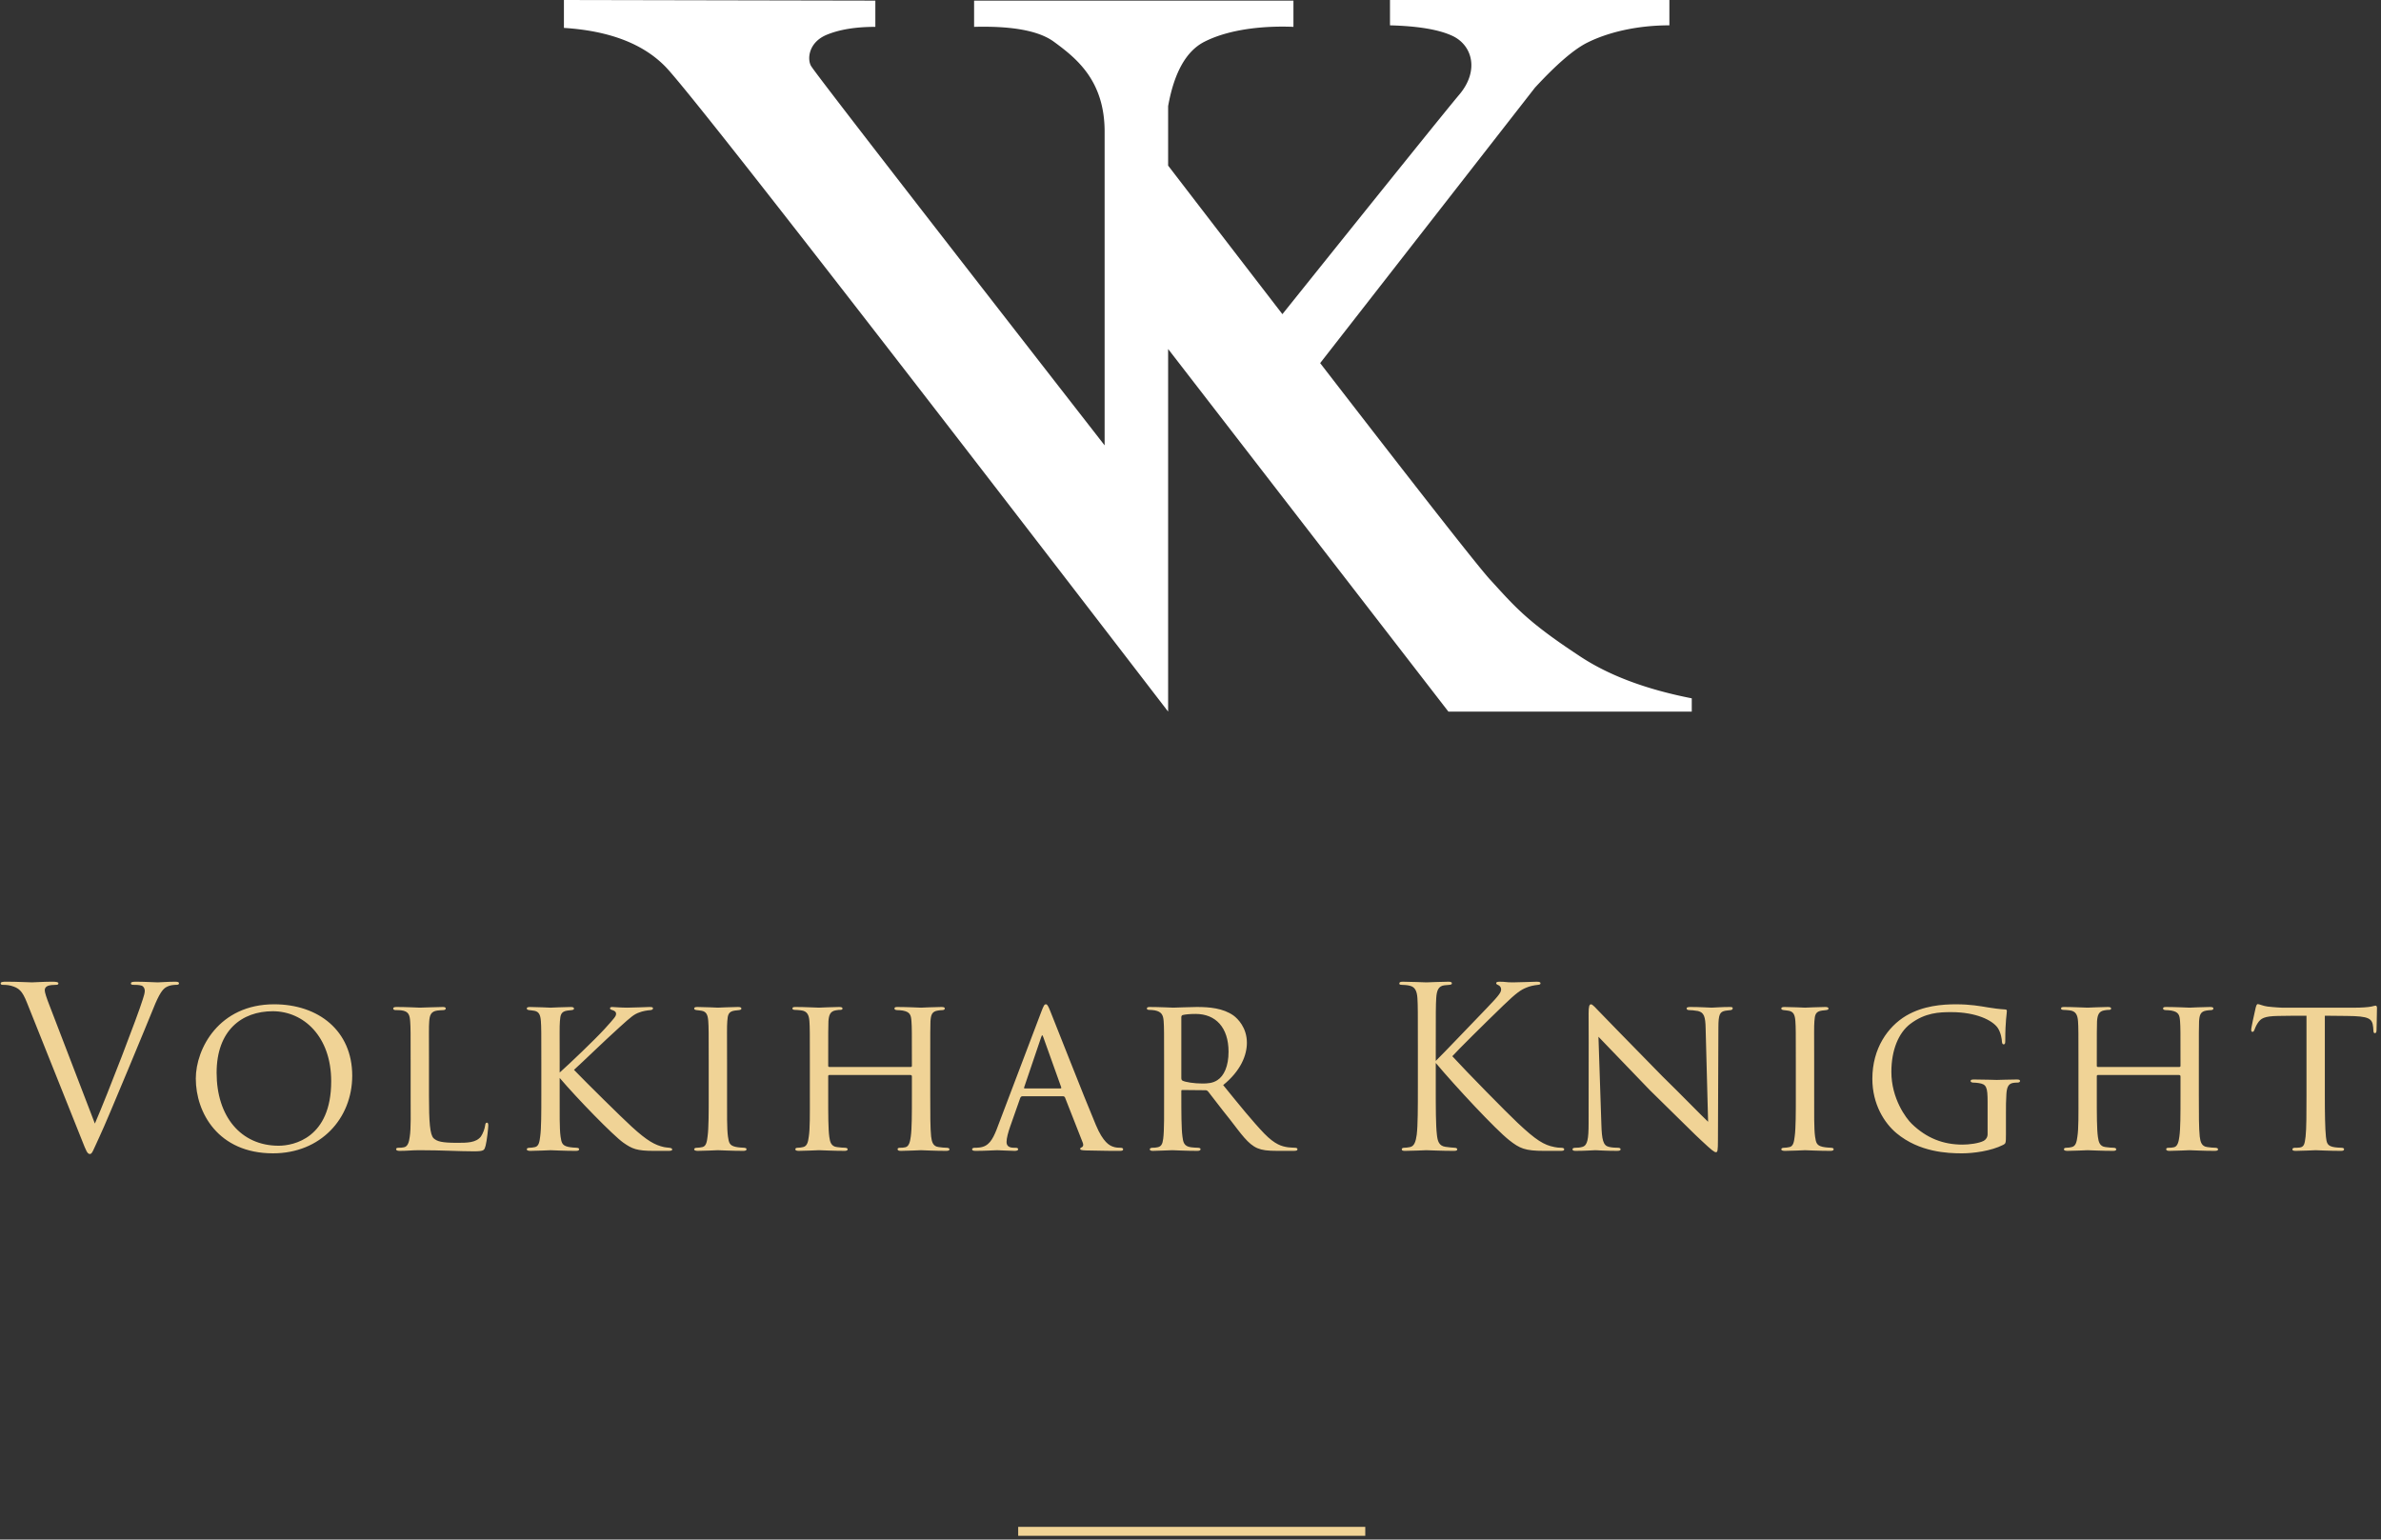<svg width="532" height="344" viewBox="0 0 532 344" xmlns="http://www.w3.org/2000/svg"><rect x="0" y="0" width="532" height="344" fill="#333333" stroke="none"/><g fill="none" fill-rule="evenodd"><path d="M294.971 81.133c22.724 29.428 35.373 45.546 37.95 48.354 5.486 5.982 8.123 9.267 19.709 16.895 6.486 4.394 14.942 7.61 25.37 9.651V159h-54.38L261 77.977V159C191.123 68.072 153.683 20.04 148.683 14.903c-5-5.136-12.56-8.026-22.683-8.668V0l69.584.14V6c-4.38 0-7.994.587-10.845 1.762-4.275 1.761-4.42 5.768-3.412 7.141 1.4 2.138 23.229 30.34 65.487 84.609v-70.08c0-11.449-6.327-16.432-11.333-20.102-3.337-2.447-9.281-3.557-17.832-3.33V.14H289V6c-5.556-.235-13.818.235-19.896 3.33-4.052 2.063-6.753 6.857-8.103 14.382v13.29a24524.908 24524.908 0 0 0 25.533 33.194c23.526-29.352 36.705-45.71 39.538-49.074 4.481-5.32 2.935-11.023-1.577-13.119-3.007-1.397-7.648-2.178-13.922-2.342V0H373v5.661c-7.55 0-13.964 1.666-18.393 3.891-2.954 1.483-6.835 4.828-11.644 10.035l-47.992 61.546z" fill="#FFF"/><path d="M18.3 254.75L6.05 224.1c-1.1-2.8-1.85-3.35-3.6-3.85-.75-.2-1.6-.2-1.9-.2-.3 0-.4-.15-.4-.35 0-.3.5-.35 1.3-.35 2.4 0 5.1.15 5.7.15.5 0 2.65-.15 4.55-.15.9 0 1.35.1 1.35.35 0 .25-.15.35-.5.35-.55 0-1.45.05-1.9.25-.55.25-.65.65-.65 1 0 .45.45 1.8 1 3.2l10.2 26.55c2.9-6.7 9.6-24.15 10.7-27.75.25-.75.45-1.45.45-1.9 0-.4-.15-.9-.65-1.15-.6-.2-1.35-.2-1.9-.2-.3 0-.55-.05-.55-.3 0-.3.3-.4 1.1-.4 2 0 4.3.15 4.9.15.3 0 2.45-.15 3.9-.15.55 0 .85.1.85.35 0 .25-.2.35-.6.35-.35 0-1.45 0-2.4.6-.65.45-1.4 1.3-2.75 4.7-.55 1.4-3.05 7.4-5.6 13.55-3.05 7.3-5.3 12.7-6.45 15.15-1.4 3-1.6 3.8-2.1 3.8-.6 0-.85-.7-1.8-3.1zM61 257.7c-12.25 0-17.25-9.1-17.25-16.7 0-6.65 5.15-16.6 17.5-16.6 9.9 0 17.45 5.9 17.45 15.95 0 9.55-7.05 17.35-17.7 17.35zm1.25-1.7C65.6 256 74 254.3 74 241.6c0-10.05-6.2-15.65-13.05-15.65-6.95 0-12.55 4.3-12.55 13.75 0 9.8 5.45 16.3 13.85 16.3zm33.6-18.7v7.6c0 5.75.2 8.65 1.05 9.45.8.7 1.8 1 5.25 1 2.2 0 4.2 0 5.3-1.4.5-.75.85-1.75.95-2.5.05-.4.15-.6.4-.6.2 0 .3.15.3.65s-.3 3.35-.6 4.5c-.3 1-.25 1.25-2.65 1.25-3.4 0-7.15-.25-12.15-.25-1.65 0-2.65.15-4.4.15-.5 0-.8-.1-.8-.4 0-.15.15-.3.55-.3s.8 0 1.2-.1c.85-.15 1.15-1.15 1.3-2.35.3-1.9.2-5.35.2-9.2v-7.5c0-6.6 0-7.7-.1-9.05-.1-1.4-.3-2.3-2-2.5-.3-.05-.85-.05-1.25-.05-.35 0-.55-.15-.55-.35 0-.25.25-.35.75-.35 2.1 0 5.1.15 5.2.15.7 0 3.75-.15 5.15-.15.5 0 .65.15.65.35 0 .2-.25.35-.55.35-.35 0-.85.05-1.35.1-1.4.2-1.7 1-1.8 2.45-.1 1.35-.05 2.45-.05 9.05zm29.2 0v2.35c2.3-2.05 7.75-7.25 10-9.7 2.4-2.65 2.6-2.9 2.6-3.45 0-.35-.2-.6-.8-.8-.35-.1-.55-.2-.55-.4 0-.15.1-.3.5-.3.3 0 1.8.15 3.4.15 1.5 0 4.25-.15 4.9-.15.7 0 .8.1.8.3 0 .2-.15.35-.55.4-.8.05-1.85.25-2.45.5-1.2.4-1.85.95-4.45 3.3-3.65 3.3-8 7.55-10.2 9.55 2.7 2.8 10.8 10.8 12.9 12.7 3.5 3.2 5.2 4.1 7.2 4.55.55.1.3.05 1.15.15.45.05.7.15.7.4 0 .2-.25.3-.8.3h-3.25c-3.9 0-4.9-.45-6.9-1.85-2.25-1.6-10.25-9.8-14.2-14.45v3.95c0 3.85-.05 7.35.2 9.15.2 1.45.4 2 1.7 2.3.65.15 1.7.2 1.9.2.45.05.55.15.55.35 0 .2-.2.35-.7.35-2.55 0-5.45-.15-5.7-.15-.15 0-3.1.15-4.5.15-.45 0-.8-.1-.8-.35 0-.2.2-.35.65-.35.25 0 .8-.05 1.2-.15.85-.2 1-1.2 1.15-2.4.25-1.8.25-5.35.25-9.1v-7.5c0-6.6 0-7.8-.1-9.15-.1-1.35-.4-2.1-1.45-2.3-.5-.1-.85-.1-1.15-.15-.35-.05-.55-.15-.55-.35 0-.25.2-.35.75-.35 1.55 0 4.4.15 4.55.15.2 0 3.1-.15 4.5-.15.5 0 .75.1.75.35 0 .2-.15.3-.55.35-.3.05-.55.05-.9.1-1.45.2-1.6.95-1.7 2.4-.1 1.35-.05 2.5-.05 9.1zm33.3 7.5v-7.5c0-6.6 0-7.8-.1-9.15-.1-1.35-.4-2.1-1.45-2.3-.5-.1-.85-.1-1.15-.15-.35-.05-.55-.15-.55-.35 0-.25.2-.35.75-.35 1.55 0 4.4.15 4.55.15.2 0 3.1-.15 4.5-.15.5 0 .75.1.75.35 0 .2-.15.3-.55.35-.3.05-.55.05-.9.1-1.45.2-1.6.95-1.7 2.4-.1 1.35-.05 2.5-.05 9.1v7.5c0 3.85-.05 7.35.2 9.15.2 1.45.4 2 1.7 2.3.65.15 1.7.2 1.9.2.45.05.55.15.55.35 0 .2-.2.35-.7.35-2.55 0-5.45-.15-5.7-.15-.15 0-3.1.15-4.5.15-.45 0-.8-.1-.8-.35 0-.2.2-.35.65-.35.25 0 .8-.05 1.2-.15.85-.2 1-1.2 1.15-2.4.25-1.8.25-5.35.25-9.1zm27-6.4h18.1c.15 0 .3 0 .3-.25v-.9c0-6.6 0-7.75-.1-9.1-.1-1.35-.3-2.05-1.95-2.35-.35-.05-.85-.1-1.25-.1-.35 0-.6-.15-.6-.35 0-.3.25-.35.7-.35 2.1 0 5.05.15 5.25.15.2 0 3-.15 4.5-.15.5 0 .8.05.8.35 0 .15-.15.35-.55.35-.3 0-.7.05-1 .1-1.35.2-1.55 1-1.65 2.4-.05 1.35-.05 2.5-.05 9.1v7.5c0 4.1 0 7.35.2 9.15.15 1.2.4 2.2 1.7 2.35.65.1 1.3.15 1.75.15.4 0 .65.15.65.35 0 .25-.25.35-.75.35-2.5 0-5.4-.15-5.65-.15-.2 0-3.1.15-4.45.15-.5 0-.75-.1-.75-.4 0-.15.15-.3.55-.3s.75 0 1.15-.1c.85-.15 1.1-1.25 1.25-2.4.25-1.8.25-4.95.25-9v-4.45c0-.2-.15-.3-.3-.3H185.3c-.15 0-.25.05-.25.3v4.45c0 4.05 0 7.3.25 9.1.15 1.1.4 2.1 1.7 2.25.65.1 1.4.15 1.8.15.35 0 .6.15.6.35 0 .2-.2.35-.65.35-2.55 0-5.5-.15-5.75-.15-.15 0-3.2.15-4.5.15-.5 0-.8-.1-.8-.35 0-.15.1-.35.55-.35.4 0 .8-.05 1.2-.15.9-.2 1.1-1.15 1.25-2.25.3-1.8.25-5.15.25-9.25v-7.4c0-6.6 0-7.9-.1-9.25-.1-1.3-.45-2.25-1.9-2.4-.45-.05-.95-.1-1.35-.1-.35 0-.55-.15-.55-.3 0-.3.25-.35.75-.35 2.15 0 4.55.15 5.2.15.2 0 3.1-.15 4.5-.15.5 0 .75.1.75.35 0 .2-.2.3-.5.3s-.45 0-1 .1c-1.25.2-1.55 1.05-1.65 2.45-.05 1.35-.05 2.45-.05 9.05v.9c0 .25.15.25.3.25zm52.2 6.55h-9.1c-.25 0-.4.15-.5.4l-2.2 6.25c-.5 1.4-.85 2.75-.85 3.55 0 .9.55 1.3 1.65 1.3h.35c.45 0 .6.15.6.35 0 .25-.4.35-.75.35-1.1 0-3.4-.15-3.95-.15-.5 0-2.7.15-4.8.15-.55 0-.8-.1-.8-.35 0-.2.2-.35.6-.35.25 0 .7 0 1-.05 2.15-.2 3-1.85 3.85-3.95l10-26.35c.55-1.45.7-1.7 1.05-1.7.25 0 .45.2 1 1.6.7 1.65 7.5 19.1 10.15 25.35 1.65 3.95 3.1 4.6 3.8 4.85.65.25 1.35.25 1.7.25.35 0 .6.1.6.35 0 .25-.2.35-.75.35-.5 0-4.25 0-7.6-.1-.95-.05-1.25-.1-1.25-.35 0-.15.15-.3.35-.35.2-.1.5-.35.2-1.1l-3.95-10.05c-.1-.15-.2-.25-.4-.25zm-8.6-1.75h8c.2 0 .2-.15.15-.3l-3.95-11.05c-.25-.7-.3-.7-.55 0l-3.75 11.05c-.1.2 0 .3.1.3zm31.15 1.6v-7.5c0-6.6 0-7.8-.1-9.15-.1-1.35-.45-2.1-2-2.4-.3-.05-.8-.1-1.2-.1-.35 0-.55-.1-.55-.3 0-.2.15-.35.6-.35 2.15 0 5.2.15 5.3.15.45 0 3.85-.15 5.25-.15 2.8 0 5.85.25 8.2 1.9.95.7 3 2.7 3 6.1 0 2.75-1.35 6.25-5.3 9.45 3.65 4.5 6.65 8.2 9.2 10.85 2.4 2.45 3.9 2.85 5.3 3.05.35.05 1.4.1 1.55.1.4 0 .55.15.55.35 0 .25-.2.35-.9.35h-3.5c-2.35 0-3.45-.15-4.55-.6-2.1-.9-3.6-3.15-6.2-6.5-1.95-2.4-3.95-5.1-4.8-6.15-.2-.2-.3-.3-.6-.3l-5.15-.05c-.2 0-.25.05-.25.25v.7c0 4 0 7.65.25 9.45.15 1.2.3 2.2 1.95 2.4.5.05 1.05.1 1.45.1.45 0 .65.15.65.3 0 .25-.2.4-.7.4-2.6 0-5.4-.15-5.6-.15-.8 0-3 .15-4.35.15-.5 0-.7-.1-.7-.4 0-.15.3-.3.6-.3.35 0 .7 0 1.1-.1.85-.15 1.15-.7 1.3-1.9.25-1.8.2-5.9.2-9.65zm3.85-17.55v13.6c0 .25.05.5.25.6.65.35 2.65.65 4.45.65 1.05 0 2.3-.05 3.35-.75 1.5-.95 2.5-3.15 2.5-6.35 0-5.45-2.9-8.45-7.35-8.45-1.25 0-2.3.1-2.9.25-.15.05-.3.2-.3.45zm56.85 6.6v3.2c1.55-1.5 8.35-8.65 11.4-11.8 3-3.1 3.2-3.6 3.2-4.2 0-.4-.25-.8-.65-.95-.35-.15-.45-.25-.45-.45s.3-.3.75-.3c1.45 0 1.3.15 3 .15 1.55 0 4.5-.15 5.3-.15.7 0 .85.15.85.35 0 .2-.1.3-.55.35-.95.1-1.85.3-2.55.6-1.25.5-2.2 1.1-5.2 4-4.4 4.25-10.1 9.9-11.4 11.35 3.15 3.45 12.25 12.7 14.6 14.9 4.1 3.85 5.85 4.95 8.25 5.4.45.1.95.15 1.45.15.4 0 .7.1.7.35 0 .25-.2.35-.75.35h-3.7c-4.35 0-5.5-.55-7.85-2.4-3-2.35-12-12-16.4-17.25v5.15c0 4.8 0 8.75.25 10.85.15 1.45.45 2.55 1.95 2.75.7.1 1.7.2 2 .2.45 0 .6.2.6.35 0 .25-.2.35-.75.35-2.75 0-5.9-.15-6.15-.15s-3.2.15-4.7.15c-.55 0-.8-.05-.8-.35 0-.15.1-.35.55-.35.3 0 .85-.05 1.3-.15 1-.2 1.3-1.35 1.5-2.8.25-2.1.25-6.05.25-10.85v-8.8c0-7.8 0-9.2-.1-10.8-.1-1.7-.6-2.55-1.7-2.8-.55-.15-1.45-.2-1.8-.2-.4 0-.55-.1-.55-.3 0-.3.25-.4.8-.4 1.65 0 5 .15 5.25.15s3.4-.15 4.9-.15c.55 0 .8.1.8.35 0 .2-.1.3-.55.35-.55.05-.6.05-1.1.1-1.35.15-1.75 1.15-1.85 2.9-.1 1.6-.1 3-.1 10.8zm34.15 17.05c0-23.85.05-16.15 0-24.45 0-1.55.15-2.05.55-2.05.35 0 1.2 1 1.55 1.35.45.5 7.4 7.6 14.4 14.75 3.9 3.8 8.9 8.95 10.2 10.15l-.55-20.8c-.05-2.7-.35-3.6-1.7-3.95-.85-.15-1.6-.2-1.95-.2-.5 0-.6-.2-.6-.4 0-.25.4-.3.9-.3 2.15 0 4.25.15 4.7.15.5 0 2.05-.15 4-.15.55 0 .7.05.7.3 0 .2-.15.35-.45.4-.3.05-.7.05-1.25.15-1.15.25-1.5.75-1.5 3.75l-.1 25.1c0 2.5-.1 2.75-.45 2.75s-.85-.35-3.3-2.65c-.2-.1-7.15-7-11.5-11.25-5.2-5.4-10.2-10.6-11.45-11.9l.65 19.55c.1 3.45.4 4.75 1.65 5.05.8.2 1.65.2 2.05.2.4 0 .6.15.6.35 0 .25-.25.35-.8.35-2.7 0-4.5-.15-4.85-.15-.35 0-2.2.15-4.35.15-.45 0-.75-.05-.75-.35 0-.2.2-.35.7-.35.35 0 .9 0 1.55-.2 1.1-.35 1.35-1.7 1.35-5.35zm46.3-6.1v-7.5c0-6.6 0-7.8-.1-9.15-.1-1.35-.4-2.1-1.45-2.3-.5-.1-.85-.1-1.15-.15-.35-.05-.55-.15-.55-.35 0-.25.2-.35.75-.35 1.55 0 4.4.15 4.55.15.2 0 3.1-.15 4.5-.15.5 0 .75.1.75.35 0 .2-.15.3-.55.35-.3.05-.55.05-.9.1-1.45.2-1.6.95-1.7 2.4-.1 1.35-.05 2.5-.05 9.1v7.5c0 3.85-.05 7.35.2 9.15.2 1.45.4 2 1.7 2.3.65.15 1.7.2 1.9.2.45.05.55.15.55.35 0 .2-.2.35-.7.35-2.55 0-5.45-.15-5.7-.15-.15 0-3.1.15-4.5.15-.45 0-.8-.1-.8-.35 0-.2.2-.35.65-.35.25 0 .8-.05 1.2-.15.85-.2 1-1.2 1.15-2.4.25-1.8.25-5.35.25-9.1zm46.95 4.15v4.5c0 2-.05 2.05-.6 2.35-2.75 1.4-6.75 1.9-9.2 1.9-3.25 0-9.55-.25-14.65-4.5-2.7-2.25-5.4-6.45-5.4-12.15 0-6.8 3.45-11.65 7.55-14.1 3.85-2.25 8.1-2.55 11.15-2.55 3.2 0 5.35.4 7.15.7.8.15 2.75.4 3.8.45.4 0 .4.2.4.4 0 .6-.35 2.1-.35 6.5 0 .7-.05.9-.4.9-.25 0-.3-.3-.35-.6 0-.45-.2-2-.95-3.1-1.15-1.65-4.75-3.5-10.35-3.5-2.7 0-5.85.1-9.2 2.65-2.55 1.95-4.2 5.75-4.2 10.7 0 5.95 3.25 10.35 4.55 11.6 3.3 3.2 7 4.65 11.35 4.65 1.4 0 3.6-.25 4.75-.85.5-.3.85-.8.85-1.5v-7.2c0-3.3-.25-3.95-2-4.2-.3-.05-.8-.1-1.2-.1-.4 0-.6-.2-.6-.35 0-.25.2-.35.75-.35 2 0 4.9.1 5.1.1.2 0 3.15-.1 4.5-.1.5 0 .7.1.7.35 0 .15-.15.35-.6.35-.35 0-.45 0-.85.05-1.2.15-1.5 1.05-1.6 2.5-.1 1.45-.1 2.7-.1 4.5zm20.6-10.55h18.1c.15 0 .3 0 .3-.25v-.9c0-6.6 0-7.75-.1-9.1-.1-1.35-.3-2.05-1.95-2.35-.35-.05-.85-.1-1.25-.1-.35 0-.6-.15-.6-.35 0-.3.25-.35.7-.35 2.1 0 5.05.15 5.25.15.2 0 3-.15 4.5-.15.5 0 .8.05.8.35 0 .15-.15.35-.55.35-.3 0-.7.05-1 .1-1.35.2-1.55 1-1.65 2.4-.05 1.35-.05 2.5-.05 9.1v7.5c0 4.1 0 7.35.2 9.15.15 1.2.4 2.2 1.7 2.35.65.1 1.3.15 1.75.15.4 0 .65.15.65.35 0 .25-.25.35-.75.35-2.5 0-5.4-.15-5.65-.15-.2 0-3.1.15-4.45.15-.5 0-.75-.1-.75-.4 0-.15.15-.3.55-.3s.75 0 1.15-.1c.85-.15 1.1-1.25 1.25-2.4.25-1.8.25-4.95.25-9v-4.45c0-.2-.15-.3-.3-.3h-18.15c-.15 0-.25.05-.25.3v4.45c0 4.05 0 7.3.25 9.1.15 1.1.4 2.1 1.7 2.25.65.1 1.4.15 1.8.15.35 0 .6.15.6.35 0 .2-.2.35-.65.35-2.55 0-5.5-.15-5.75-.15-.15 0-3.2.15-4.5.15-.5 0-.8-.1-.8-.35 0-.15.1-.35.55-.35.4 0 .8-.05 1.2-.15.9-.2 1.1-1.15 1.25-2.25.3-1.8.25-5.15.25-9.25v-7.4c0-6.6 0-7.9-.1-9.25-.1-1.3-.45-2.25-1.9-2.4-.45-.05-.95-.1-1.35-.1-.35 0-.55-.15-.55-.3 0-.3.25-.35.75-.35 2.15 0 4.55.15 5.2.15.2 0 3.1-.15 4.5-.15.5 0 .75.1.75.35 0 .2-.2.3-.5.3s-.45 0-1 .1c-1.25.2-1.55 1.05-1.65 2.45-.05 1.35-.05 2.45-.05 9.05v.9c0 .25.15.25.3.25zm50.65-11.45v17.85c0 3.85.05 7.4.25 9.25.15 1.2.25 1.9 1.5 2.2.6.15 1.55.2 1.95.2.4 0 .6.15.6.3 0 .25-.15.4-.65.4-2.55 0-5.5-.15-5.7-.15-.2 0-3.15.15-4.45.15-.55 0-.75-.1-.75-.35 0-.15.15-.35.55-.35s.7 0 1.1-.05c.95-.15 1.1-.75 1.3-2.45.2-1.8.2-5.4.2-9.15v-17.85c-1.65 0-4.3 0-6.3.05-3.2.05-3.9.55-4.6 1.6-.45.7-.65 1.3-.75 1.55-.15.35-.25.4-.45.4s-.25-.2-.25-.45c-.05-.3.7-3.6 1-4.95.15-.6.3-.8.45-.8.35 0 1.3.45 2.2.55 1.75.2 3.15.25 3.2.25h16.4c1.4 0 2.9-.1 3.6-.25.65-.15.8-.2.95-.2.2 0 .3.25.3.45 0 1.4-.1 4.7-.1 5.1 0 .45-.2.6-.35.6-.25 0-.35-.2-.35-.6 0-.15 0-.2-.05-.7-.2-2-.85-2.5-5.9-2.55-1.9 0-3.45-.05-4.9-.05z" fill="#F0D396" fill-rule="nonzero"/><path d="M228.5 342.162h75.55" stroke="#F0D396" stroke-width="2" stroke-linecap="square"/></g></svg>
